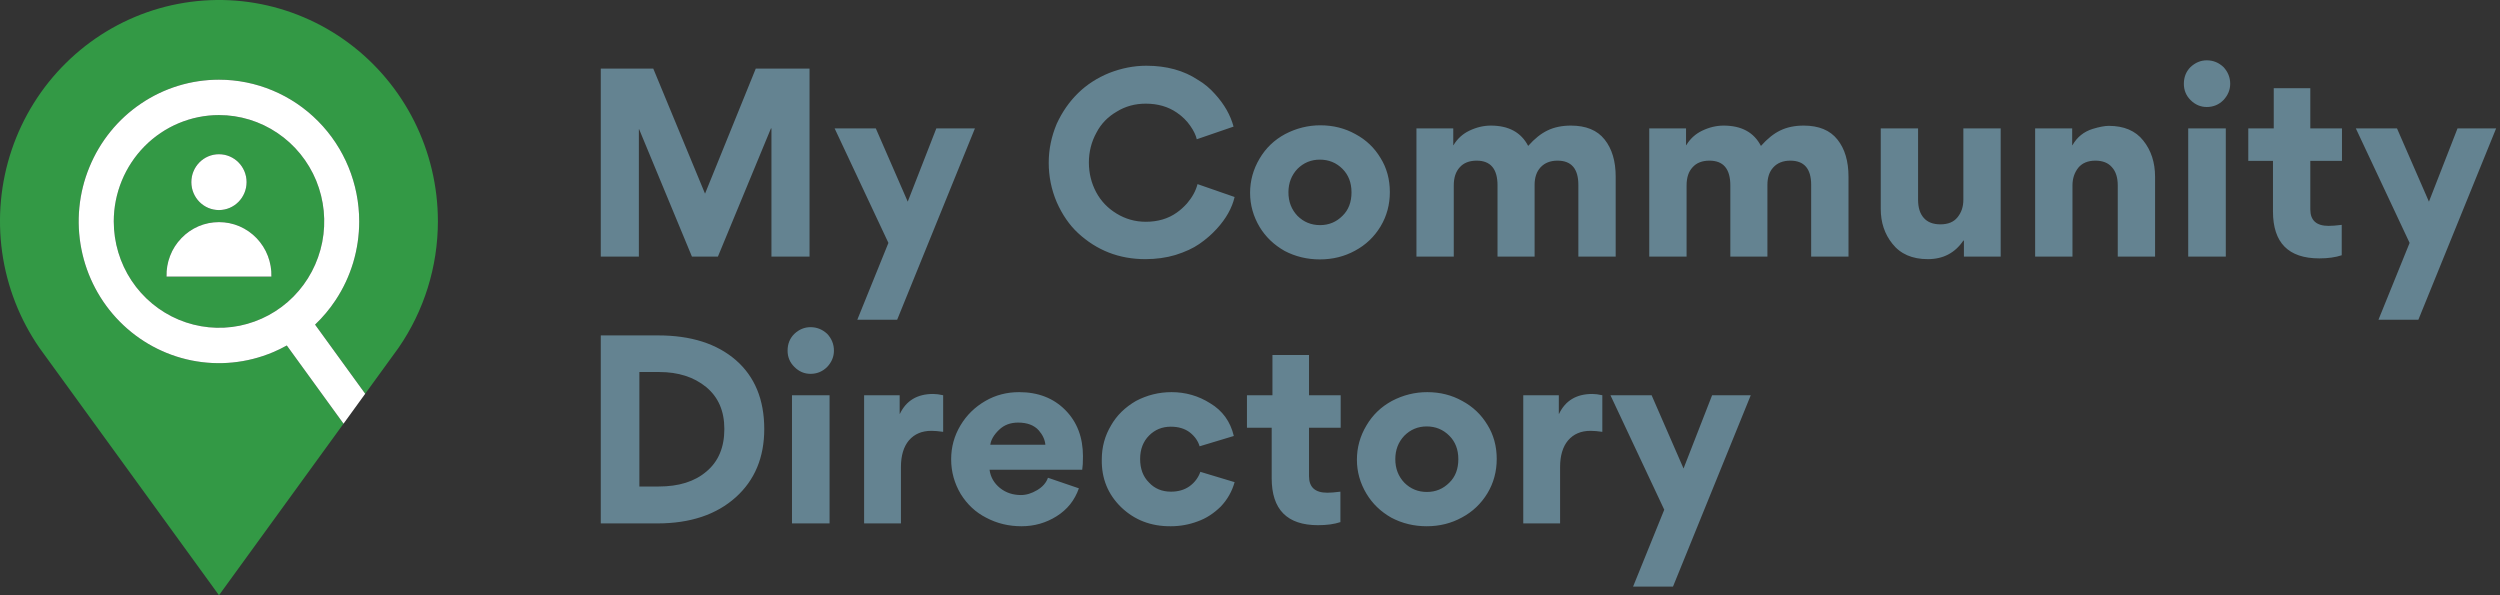 <?xml version="1.0" encoding="UTF-8"?>
<svg role="img" aria-labelledby="svg_title" aria-label="svg_desc"
	xmlns="http://www.w3.org/2000/svg"
	xmlns:xlink="http://www.w3.org/1999/xlink" width="231pt" height="55pt" viewBox="0 0 231 55" version="1.1">
	<rect x="0" y="0" width="231" height="55" fill="#333333" stroke="none"/>
	<g id="surface1">
		<path style=" stroke:none;fill-rule:evenodd;fill:rgb(20%,60%,27%);fill-opacity:1;" d="M 36.82 32.145 C 39.191 28.715 40.461 24.629 40.461 20.441 C 40.461 17.234 39.711 14.066 38.277 11.203 C 36.84 8.34 34.758 5.859 32.199 3.961 C 29.637 2.062 26.668 0.801 23.535 0.273 C 20.402 -0.25 17.191 -0.02 14.16 0.941 C 11.129 1.906 8.367 3.574 6.094 5.82 C 3.82 8.062 2.105 10.812 1.078 13.852 C 0.055 16.891 -0.246 20.129 0.199 23.309 C 0.645 26.484 1.824 29.512 3.645 32.145 L 20.234 55 L 31.742 39.145 L 26.5 31.922 C 26.074 32.16 25.641 32.371 25.191 32.559 C 22.82 33.551 20.215 33.809 17.703 33.305 C 15.188 32.801 12.879 31.551 11.066 29.719 C 9.254 27.887 8.02 25.555 7.52 23.016 C 7.02 20.473 7.273 17.84 8.254 15.449 C 9.238 13.055 10.898 11.008 13.031 9.57 C 15.16 8.129 17.668 7.363 20.23 7.363 C 23.668 7.363 26.965 8.742 29.395 11.199 C 31.824 13.656 33.191 16.984 33.191 20.461 C 33.191 23.051 32.43 25.582 31.008 27.734 C 30.461 28.562 29.824 29.32 29.113 29.996 L 33.746 36.379 Z M 20.23 10.633 C 22.152 10.633 24.035 11.207 25.633 12.289 C 27.234 13.367 28.48 14.902 29.219 16.695 C 29.953 18.492 30.148 20.469 29.773 22.375 C 29.398 24.281 28.473 26.031 27.113 27.406 C 25.75 28.781 24.02 29.715 22.133 30.098 C 20.246 30.477 18.289 30.281 16.516 29.539 C 14.738 28.793 13.219 27.535 12.148 25.918 C 11.082 24.301 10.512 22.402 10.512 20.461 C 10.512 17.855 11.535 15.359 13.359 13.516 C 15.18 11.672 17.652 10.637 20.23 10.633 Z M 22.785 16.828 C 22.785 18.254 21.641 19.41 20.23 19.41 C 18.82 19.41 17.676 18.254 17.676 16.828 C 17.676 15.402 18.82 14.25 20.23 14.25 C 21.641 14.25 22.785 15.402 22.785 16.828 Z M 15.387 25.559 C 15.367 24.906 15.48 24.254 15.715 23.645 C 15.949 23.031 16.305 22.477 16.754 22.008 C 17.207 21.535 17.746 21.164 18.344 20.906 C 18.941 20.652 19.586 20.523 20.23 20.523 C 20.879 20.523 21.523 20.652 22.121 20.906 C 22.715 21.164 23.258 21.535 23.707 22.008 C 24.16 22.477 24.516 23.031 24.75 23.645 C 24.984 24.254 25.098 24.906 25.078 25.559 Z M 15.387 25.559 "/>
		<path style=" stroke:none;fill-rule:evenodd;fill:rgb(100%,100%,100%);fill-opacity:1;" d="M 25.633 12.289 C 24.035 11.207 22.152 10.633 20.23 10.633 C 17.652 10.637 15.184 11.672 13.359 13.516 C 11.539 15.359 10.512 17.855 10.512 20.461 C 10.512 22.402 11.082 24.305 12.148 25.918 C 13.219 27.535 14.738 28.793 16.516 29.539 C 18.293 30.281 20.246 30.477 22.133 30.098 C 24.02 29.715 25.754 28.781 27.113 27.406 C 28.473 26.031 29.398 24.281 29.773 22.375 C 30.148 20.469 29.953 18.492 29.219 16.695 C 28.48 14.902 27.234 13.367 25.633 12.289 Z M 13.031 9.57 C 15.16 8.129 17.668 7.363 20.23 7.363 C 23.668 7.363 26.965 8.742 29.395 11.199 C 31.828 13.656 33.191 16.984 33.191 20.461 C 33.191 23.051 32.434 25.582 31.008 27.734 C 30.461 28.562 29.824 29.32 29.113 29.996 L 33.746 36.383 L 31.742 39.148 L 26.5 31.922 C 26.078 32.16 25.641 32.371 25.191 32.559 C 22.824 33.551 20.215 33.809 17.703 33.305 C 15.188 32.801 12.879 31.551 11.066 29.719 C 9.254 27.887 8.02 25.555 7.52 23.016 C 7.02 20.473 7.273 17.84 8.258 15.449 C 9.238 13.055 10.898 11.008 13.031 9.57 Z M 20.23 19.41 C 21.641 19.41 22.785 18.254 22.785 16.828 C 22.785 15.402 21.641 14.25 20.23 14.25 C 18.82 14.25 17.68 15.402 17.68 16.828 C 17.68 18.254 18.82 19.41 20.23 19.41 Z M 15.715 23.645 C 15.48 24.254 15.367 24.906 15.387 25.559 L 25.078 25.559 C 25.098 24.906 24.984 24.254 24.75 23.645 C 24.516 23.031 24.16 22.477 23.711 22.008 C 23.258 21.535 22.719 21.164 22.121 20.906 C 21.523 20.652 20.883 20.523 20.234 20.523 C 19.586 20.523 18.941 20.652 18.344 20.906 C 17.75 21.164 17.207 21.535 16.758 22.008 C 16.305 22.477 15.949 23.031 15.715 23.645 Z M 15.715 23.645 "/>
		<path style=" stroke:none;fill-rule:nonzero;fill:rgb(39.216%,51.373%,56.863%);fill-opacity:1;" d="M 71.281 23.707 L 71.281 11.867 L 71.234 11.867 L 66.336 23.707 L 63.934 23.707 L 59.055 11.938 L 59.031 11.938 L 59.031 23.707 L 55.512 23.707 L 55.512 6.34 L 60.363 6.34 L 65.145 17.895 L 69.832 6.34 L 74.801 6.34 L 74.801 23.707 Z M 82.898 29.543 L 79.215 29.543 L 82.09 22.445 L 77.121 11.867 L 80.926 11.867 L 83.875 18.633 L 86.516 11.867 L 90.082 11.867 Z M 105.824 23.945 C 103.414 23.945 101.336 23.137 99.59 21.516 C 98.797 20.77 98.148 19.824 97.641 18.68 C 97.148 17.52 96.902 16.305 96.902 15.035 C 96.902 13.812 97.148 12.613 97.641 11.438 C 98.148 10.34 98.805 9.395 99.617 8.602 C 100.41 7.824 101.367 7.203 102.492 6.742 C 103.637 6.297 104.777 6.074 105.918 6.074 C 107.789 6.074 109.383 6.512 110.699 7.387 C 111.27 7.719 111.793 8.156 112.27 8.695 C 113.125 9.633 113.695 10.633 113.98 11.699 L 110.582 12.867 C 110.5 12.5 110.305 12.09 109.984 11.629 C 109.668 11.168 109.258 10.762 108.75 10.414 C 107.941 9.855 106.98 9.578 105.871 9.578 C 104.871 9.578 103.977 9.824 103.184 10.316 C 102.359 10.793 101.73 11.445 101.305 12.27 C 100.844 13.113 100.613 14.027 100.613 15.012 C 100.613 15.996 100.836 16.91 101.281 17.75 C 101.723 18.578 102.352 19.234 103.16 19.727 C 103.984 20.234 104.887 20.492 105.871 20.492 C 106.996 20.492 107.957 20.203 108.75 19.633 C 109.066 19.41 109.375 19.133 109.676 18.801 C 110.168 18.227 110.492 17.633 110.652 17.012 L 114.078 18.203 C 113.84 19.219 113.293 20.195 112.438 21.133 C 111.961 21.656 111.422 22.125 110.82 22.539 C 110.246 22.938 109.512 23.277 108.605 23.562 C 107.75 23.816 106.824 23.945 105.824 23.945 Z M 115.508 17.82 C 115.508 16.695 115.801 15.637 116.387 14.652 C 116.957 13.684 117.742 12.93 118.742 12.391 C 119.773 11.852 120.859 11.578 122 11.578 C 123.191 11.578 124.27 11.852 125.238 12.391 C 126.219 12.914 126.996 13.652 127.566 14.605 C 128.137 15.527 128.422 16.574 128.422 17.75 C 128.422 18.91 128.137 19.965 127.566 20.918 C 126.98 21.887 126.195 22.633 125.211 23.16 C 124.23 23.699 123.145 23.969 121.953 23.969 C 120.781 23.969 119.695 23.707 118.695 23.184 C 117.711 22.625 116.941 21.887 116.387 20.969 C 115.801 19.98 115.508 18.934 115.508 17.82 Z M 119.883 15.605 C 119.328 16.195 119.051 16.918 119.051 17.773 C 119.051 18.633 119.328 19.355 119.883 19.941 C 120.457 20.516 121.152 20.801 121.977 20.801 C 122.785 20.801 123.477 20.516 124.047 19.941 C 124.602 19.402 124.879 18.68 124.879 17.773 C 124.879 16.887 124.602 16.164 124.047 15.605 C 123.477 15.035 122.777 14.75 121.953 14.75 C 121.145 14.75 120.457 15.035 119.883 15.605 Z M 143.914 14.844 C 143.25 14.844 142.727 15.051 142.344 15.465 C 141.98 15.859 141.797 16.402 141.797 17.082 L 141.797 23.707 L 138.371 23.707 L 138.371 17.133 C 138.371 15.605 137.73 14.844 136.445 14.844 C 135.762 14.844 135.238 15.051 134.875 15.465 C 134.512 15.859 134.328 16.418 134.328 17.133 L 134.328 23.707 L 130.879 23.707 L 130.879 11.867 L 134.281 11.867 L 134.281 13.414 L 134.305 13.414 C 134.652 12.828 135.137 12.383 135.754 12.082 C 136.422 11.762 137.086 11.605 137.754 11.605 C 139.402 11.605 140.551 12.23 141.203 13.484 C 141.789 12.82 142.383 12.344 142.988 12.055 C 143.605 11.754 144.328 11.605 145.152 11.605 C 146.547 11.605 147.586 12.031 148.266 12.891 C 148.949 13.746 149.289 14.891 149.289 16.32 L 149.289 23.707 L 145.84 23.707 L 145.84 17.082 C 145.84 15.59 145.199 14.844 143.914 14.844 Z M 165.426 14.844 C 164.758 14.844 164.234 15.051 163.855 15.465 C 163.488 15.859 163.309 16.402 163.309 17.082 L 163.309 23.707 L 159.883 23.707 L 159.883 17.133 C 159.883 15.605 159.238 14.844 157.957 14.844 C 157.273 14.844 156.75 15.051 156.387 15.465 C 156.02 15.859 155.84 16.418 155.84 17.133 L 155.84 23.707 L 152.391 23.707 L 152.391 11.867 L 155.789 11.867 L 155.789 13.414 L 155.812 13.414 C 156.164 12.828 156.648 12.383 157.266 12.082 C 157.93 11.762 158.598 11.605 159.262 11.605 C 160.914 11.605 162.062 12.23 162.711 13.484 C 163.301 12.82 163.895 12.344 164.496 12.055 C 165.113 11.754 165.836 11.605 166.66 11.605 C 168.055 11.605 169.094 12.031 169.777 12.891 C 170.461 13.746 170.801 14.891 170.801 16.32 L 170.801 23.707 L 167.352 23.707 L 167.352 17.082 C 167.352 15.59 166.707 14.844 165.426 14.844 Z M 173.781 11.867 L 177.23 11.867 L 177.23 18.465 C 177.23 19.18 177.402 19.734 177.754 20.133 C 178.102 20.531 178.617 20.73 179.297 20.73 C 179.996 20.73 180.52 20.516 180.867 20.086 C 181.234 19.641 181.414 19.102 181.414 18.465 L 181.414 11.867 L 184.863 11.867 L 184.863 23.707 L 181.465 23.707 L 181.465 22.23 L 181.414 22.23 C 180.641 23.375 179.543 23.945 178.133 23.945 C 176.691 23.945 175.598 23.469 174.852 22.516 C 174.137 21.625 173.781 20.555 173.781 19.301 Z M 199.129 23.707 L 195.68 23.707 L 195.68 17.133 C 195.68 16.418 195.508 15.859 195.156 15.465 C 194.809 15.051 194.293 14.844 193.613 14.844 C 192.93 14.844 192.406 15.059 192.043 15.488 C 191.676 15.949 191.496 16.496 191.496 17.133 L 191.496 23.707 L 188.047 23.707 L 188.047 11.867 L 191.469 11.867 L 191.469 13.414 L 191.496 13.414 C 191.922 12.668 192.543 12.168 193.352 11.914 C 193.984 11.723 194.484 11.629 194.848 11.629 C 196.258 11.629 197.324 12.082 198.035 12.984 C 198.766 13.891 199.129 15.012 199.129 16.344 Z M 202.406 9.246 C 201.992 8.832 201.789 8.332 201.789 7.742 C 201.789 7.125 201.992 6.609 202.406 6.195 C 202.852 5.781 203.348 5.574 203.906 5.574 C 204.492 5.574 205.008 5.781 205.449 6.195 C 205.863 6.641 206.07 7.156 206.07 7.742 C 206.07 8.301 205.863 8.801 205.449 9.246 C 205.023 9.672 204.508 9.887 203.906 9.887 C 203.332 9.887 202.836 9.672 202.406 9.246 Z M 202.191 11.867 L 205.664 11.867 L 205.664 23.707 L 202.191 23.707 Z M 216.398 14.867 L 213.473 14.867 L 213.473 19.348 C 213.473 20.363 214.035 20.871 215.16 20.871 C 215.48 20.871 215.883 20.84 216.375 20.777 L 216.375 23.586 C 215.805 23.777 215.113 23.875 214.305 23.875 C 211.449 23.875 210.023 22.43 210.023 19.539 L 210.023 14.867 L 207.742 14.867 L 207.742 11.867 L 210.094 11.867 L 210.094 8.148 L 213.473 8.148 L 213.473 11.867 L 216.398 11.867 Z M 223.457 29.543 L 219.77 29.543 L 222.648 22.445 L 217.68 11.867 L 221.484 11.867 L 224.434 18.633 L 227.074 11.867 L 230.641 11.867 Z M 70.617 39.641 C 70.617 42.262 69.742 44.359 68 45.934 C 66.207 47.551 63.789 48.363 60.746 48.363 L 55.512 48.363 L 55.512 30.992 L 60.816 30.992 C 63.844 30.992 66.238 31.754 68 33.281 C 69.742 34.805 70.617 36.926 70.617 39.641 Z M 66.93 39.641 C 66.93 37.973 66.367 36.68 65.242 35.758 C 64.113 34.836 62.672 34.375 60.91 34.375 L 59.078 34.375 L 59.078 44.953 L 60.863 44.953 C 62.719 44.953 64.188 44.496 65.266 43.574 C 66.375 42.652 66.93 41.34 66.93 39.641 Z M 73.395 33.898 C 72.98 33.488 72.773 32.988 72.773 32.398 C 72.773 31.781 72.98 31.262 73.395 30.852 C 73.836 30.438 74.336 30.23 74.891 30.23 C 75.477 30.23 75.992 30.438 76.438 30.852 C 76.852 31.297 77.055 31.812 77.055 32.398 C 77.055 32.953 76.852 33.457 76.438 33.898 C 76.008 34.328 75.492 34.543 74.891 34.543 C 74.32 34.543 73.82 34.328 73.395 33.898 Z M 73.18 36.52 L 76.652 36.52 L 76.652 48.363 L 73.18 48.363 Z M 87.148 36.52 L 87.148 39.902 C 86.734 39.84 86.371 39.809 86.055 39.809 C 85.184 39.809 84.492 40.102 83.984 40.691 C 83.492 41.277 83.246 42.105 83.246 43.168 L 83.246 48.363 L 79.844 48.363 L 79.844 36.52 L 83.129 36.52 L 83.129 38.234 L 83.152 38.234 C 83.738 37.012 84.762 36.402 86.219 36.402 C 86.488 36.402 86.801 36.441 87.148 36.52 Z M 91.504 41.094 L 96.594 41.094 C 96.547 40.617 96.34 40.176 95.977 39.762 C 95.547 39.285 94.914 39.047 94.074 39.047 C 93.359 39.047 92.773 39.27 92.312 39.715 C 91.836 40.176 91.566 40.633 91.504 41.094 Z M 99.996 43.406 L 91.434 43.406 C 91.527 44.09 91.852 44.652 92.406 45.098 C 92.945 45.527 93.59 45.742 94.336 45.742 C 94.828 45.742 95.324 45.59 95.832 45.289 C 96.34 44.988 96.672 44.605 96.832 44.145 L 99.688 45.121 C 99.305 46.219 98.625 47.074 97.641 47.695 C 96.656 48.316 95.57 48.625 94.383 48.625 C 93.207 48.625 92.121 48.363 91.125 47.836 C 90.156 47.344 89.371 46.613 88.77 45.645 C 88.184 44.66 87.887 43.59 87.887 42.43 C 87.887 41.301 88.176 40.262 88.746 39.309 C 89.301 38.371 90.07 37.617 91.051 37.047 C 91.988 36.504 93.027 36.234 94.168 36.234 C 95.914 36.234 97.332 36.781 98.426 37.879 C 99.52 38.977 100.066 40.406 100.066 42.168 C 100.066 42.707 100.043 43.121 99.996 43.406 Z M 108.18 48.625 C 106.355 48.641 104.824 48.051 103.586 46.859 C 102.367 45.668 101.773 44.199 101.805 42.453 C 101.805 41.309 102.09 40.262 102.66 39.309 C 103.184 38.387 103.953 37.633 104.965 37.047 C 105.996 36.504 107.09 36.234 108.25 36.234 C 109.551 36.234 110.738 36.578 111.816 37.258 C 112.961 37.941 113.688 38.949 114.004 40.285 L 110.844 41.238 C 110.699 40.746 110.398 40.316 109.938 39.953 C 109.477 39.602 108.891 39.426 108.18 39.426 C 107.387 39.426 106.719 39.699 106.18 40.238 C 105.625 40.793 105.348 41.516 105.348 42.406 C 105.348 43.312 105.617 44.035 106.156 44.574 C 106.68 45.145 107.363 45.43 108.203 45.43 C 108.867 45.43 109.438 45.266 109.914 44.93 C 110.391 44.582 110.723 44.137 110.914 43.598 L 114.078 44.551 C 113.84 45.406 113.41 46.164 112.793 46.812 C 112.141 47.449 111.438 47.902 110.676 48.172 C 109.883 48.473 109.051 48.625 108.18 48.625 Z M 123.879 39.523 L 120.953 39.523 L 120.953 44.004 C 120.953 45.02 121.516 45.527 122.641 45.527 C 122.957 45.527 123.363 45.496 123.855 45.43 L 123.855 48.242 C 123.285 48.434 122.594 48.527 121.785 48.527 C 118.93 48.527 117.504 47.082 117.504 44.191 L 117.504 39.523 L 115.219 39.523 L 115.219 36.52 L 117.574 36.52 L 117.574 32.805 L 120.953 32.805 L 120.953 36.52 L 123.879 36.52 Z M 125.379 42.477 C 125.379 41.348 125.672 40.293 126.262 39.309 C 126.832 38.34 127.617 37.586 128.613 37.047 C 129.645 36.504 130.73 36.234 131.875 36.234 C 133.062 36.234 134.141 36.504 135.109 37.047 C 136.09 37.57 136.867 38.309 137.441 39.262 C 138.012 40.184 138.297 41.23 138.297 42.406 C 138.297 43.566 138.012 44.621 137.441 45.574 C 136.852 46.543 136.066 47.289 135.086 47.812 C 134.102 48.355 133.016 48.625 131.828 48.625 C 130.652 48.625 129.566 48.363 128.566 47.836 C 127.582 47.281 126.816 46.543 126.262 45.621 C 125.672 44.637 125.379 43.59 125.379 42.477 Z M 129.758 40.262 C 129.203 40.848 128.926 41.57 128.926 42.43 C 128.926 43.289 129.203 44.012 129.758 44.598 C 130.328 45.168 131.023 45.457 131.852 45.457 C 132.66 45.457 133.348 45.168 133.918 44.598 C 134.473 44.059 134.75 43.336 134.75 42.43 C 134.75 41.539 134.473 40.816 133.918 40.262 C 133.348 39.691 132.652 39.402 131.828 39.402 C 131.016 39.402 130.328 39.691 129.758 40.262 Z M 148.055 36.52 L 148.055 39.902 C 147.641 39.84 147.277 39.809 146.961 39.809 C 146.086 39.809 145.398 40.102 144.891 40.691 C 144.398 41.277 144.152 42.105 144.152 43.168 L 144.152 48.363 L 140.75 48.363 L 140.75 36.52 L 144.035 36.52 L 144.035 38.234 L 144.059 38.234 C 144.645 37.012 145.668 36.402 147.125 36.402 C 147.395 36.402 147.707 36.441 148.055 36.52 Z M 154.586 54.199 L 150.898 54.199 L 153.777 47.098 L 148.805 36.52 L 152.609 36.52 L 155.559 43.289 L 158.199 36.52 L 161.77 36.52 Z M 154.586 54.199 "/>
	</g>
	<title>
		Directory Logo
	</title>
	<desc>
		Directory Logo
	</desc>
</svg>
